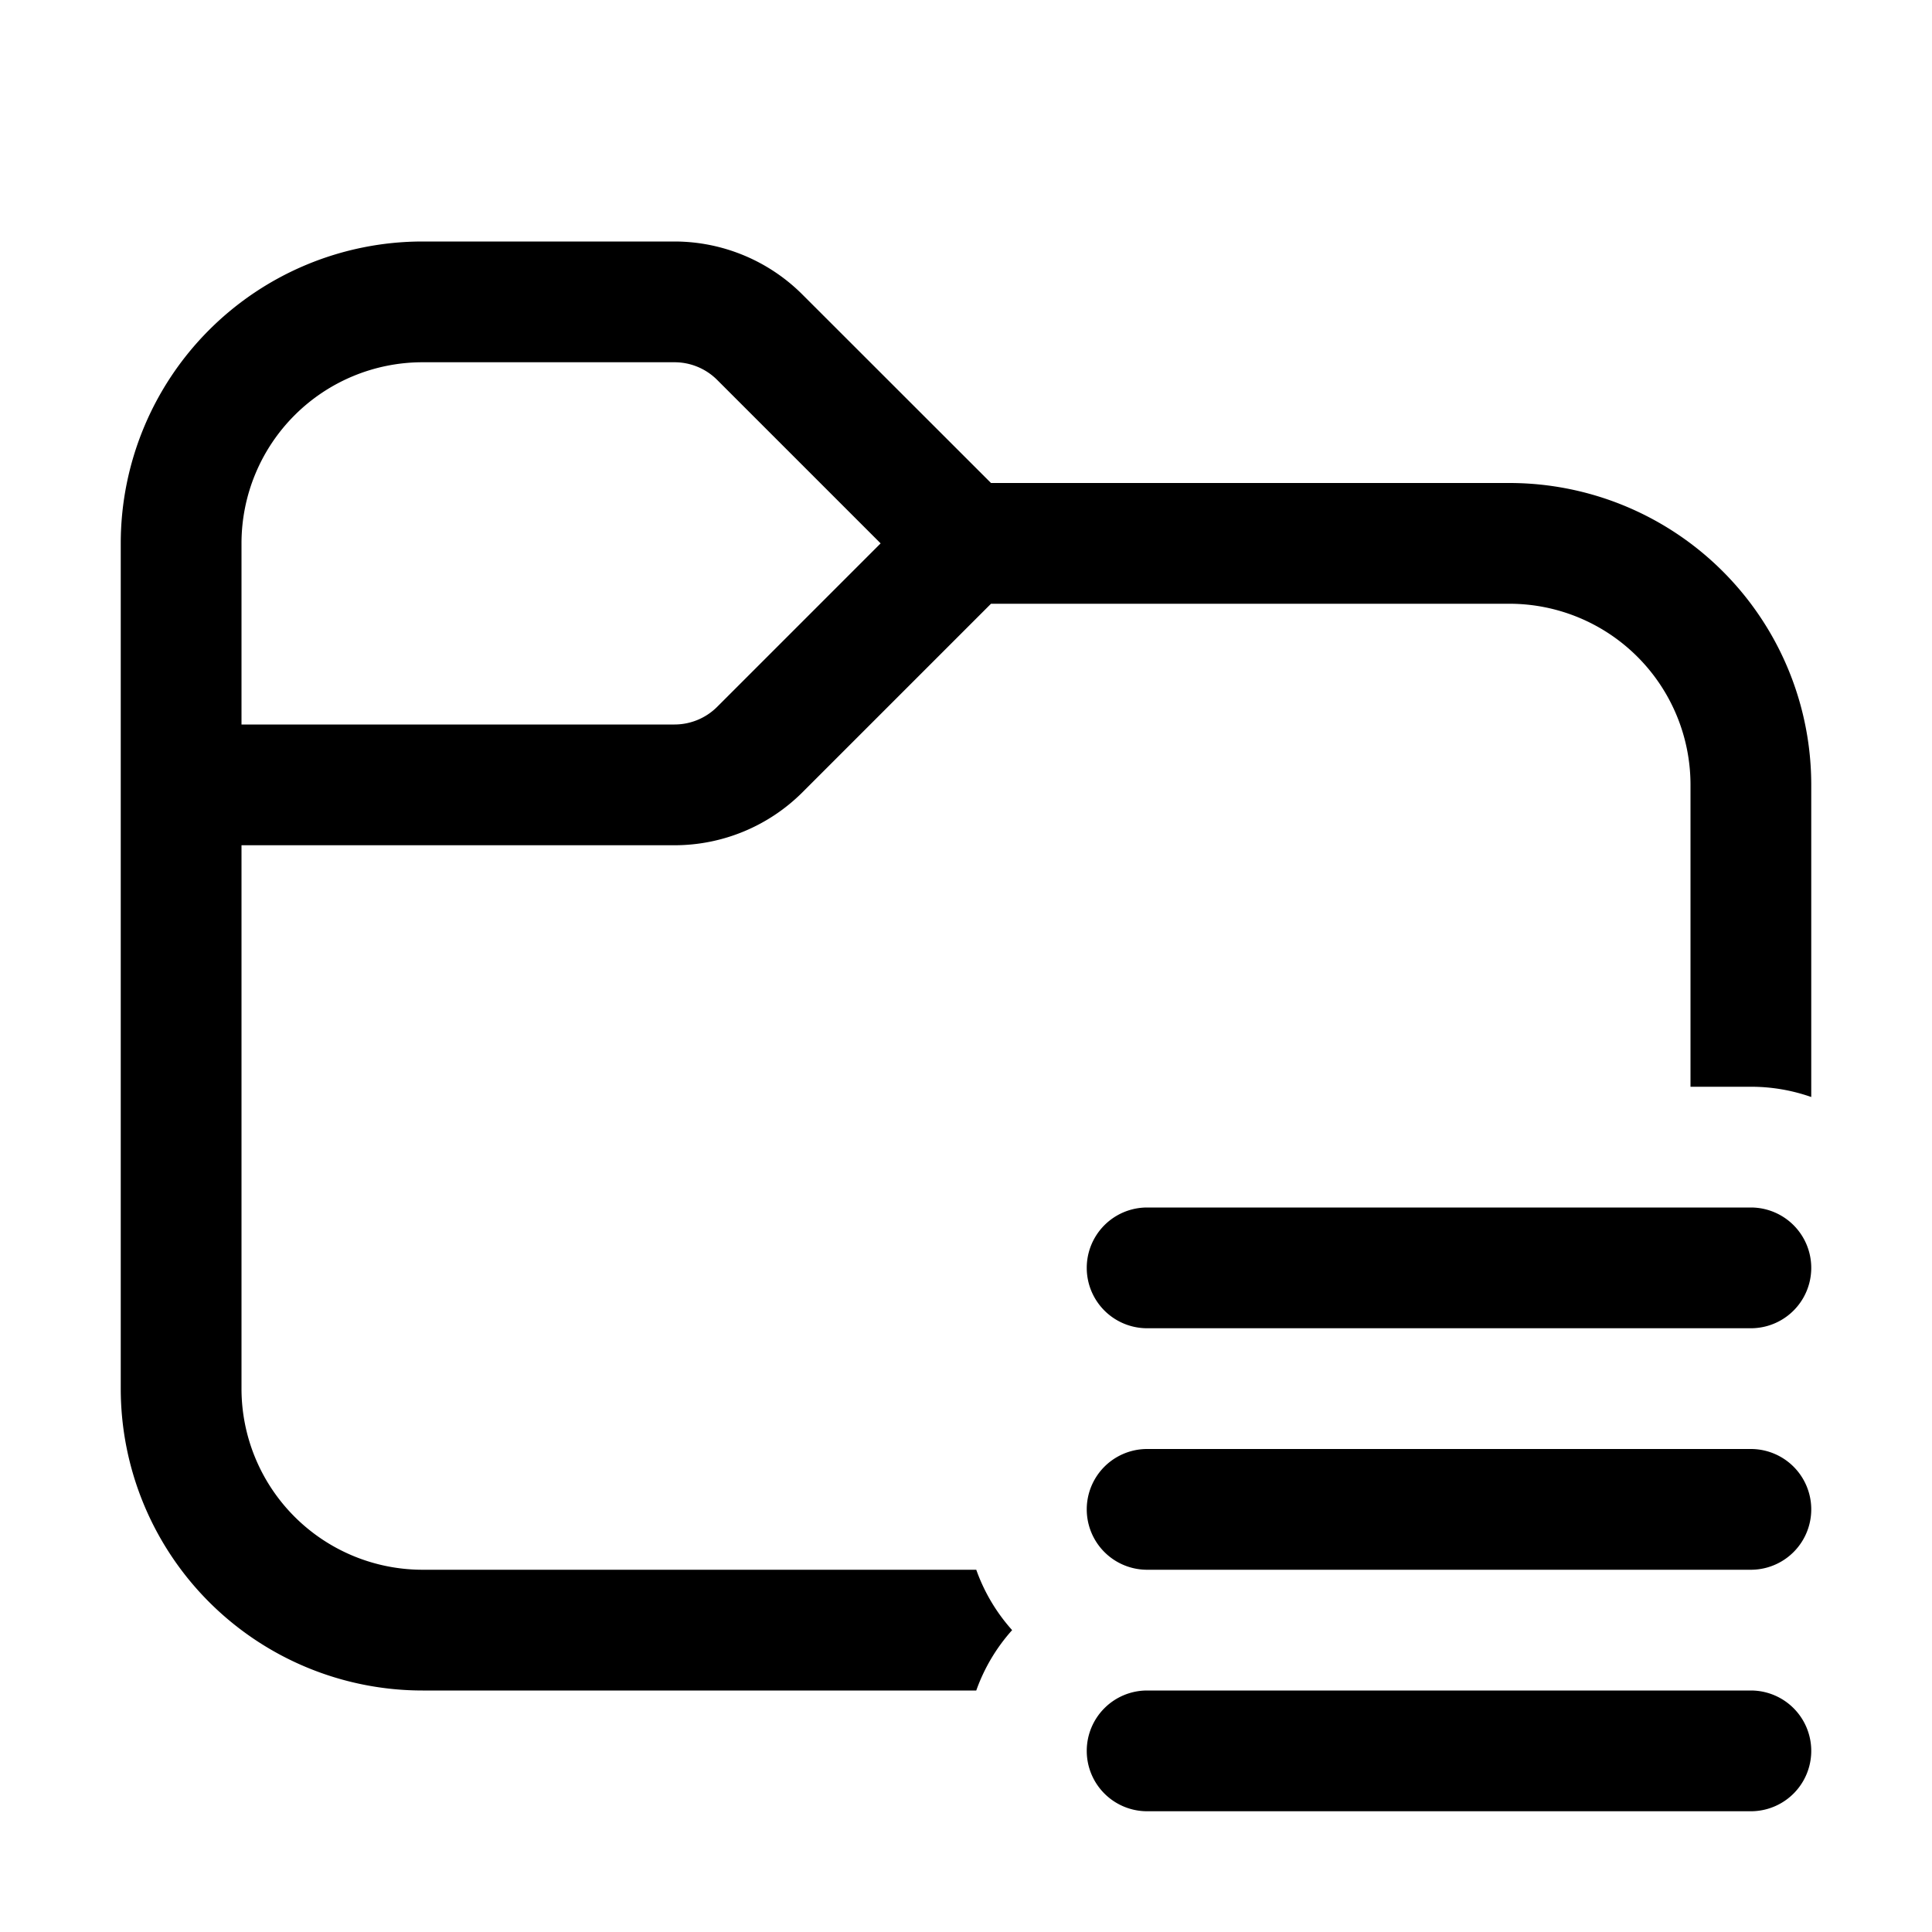<svg xmlns="http://www.w3.org/2000/svg" width="3em" height="3em" viewBox="0 0 16 16"><path fill="currentColor" d="M2 4.5V6h3.586a.5.5 0 0 0 .353-.146L7.293 4.5L5.939 3.146A.5.5 0 0 0 5.586 3H3.5A1.5 1.5 0 0 0 2 4.5m-1 0A2.5 2.5 0 0 1 3.5 2h2.086a1.5 1.5 0 0 1 1.06.44L8.207 4H12.5A2.5 2.5 0 0 1 15 6.5v2.585A1.5 1.5 0 0 0 14.5 9H14V6.5A1.5 1.5 0 0 0 12.5 5H8.207l-1.56 1.56A1.5 1.5 0 0 1 5.585 7H2v4.5A1.5 1.5 0 0 0 3.5 13h4.585a1.5 1.5 0 0 0 .297.5a1.5 1.5 0 0 0-.297.5H3.5A2.5 2.5 0 0 1 1 11.5zM9.5 10a.5.5 0 0 0 0 1h5a.5.5 0 0 0 0-1zm0 2a.5.5 0 0 0 0 1h5a.5.5 0 0 0 0-1zM9 14.5a.5.5 0 0 1 .5-.5h5a.5.5 0 0 1 0 1h-5a.5.5 0 0 1-.5-.5"/></svg>
